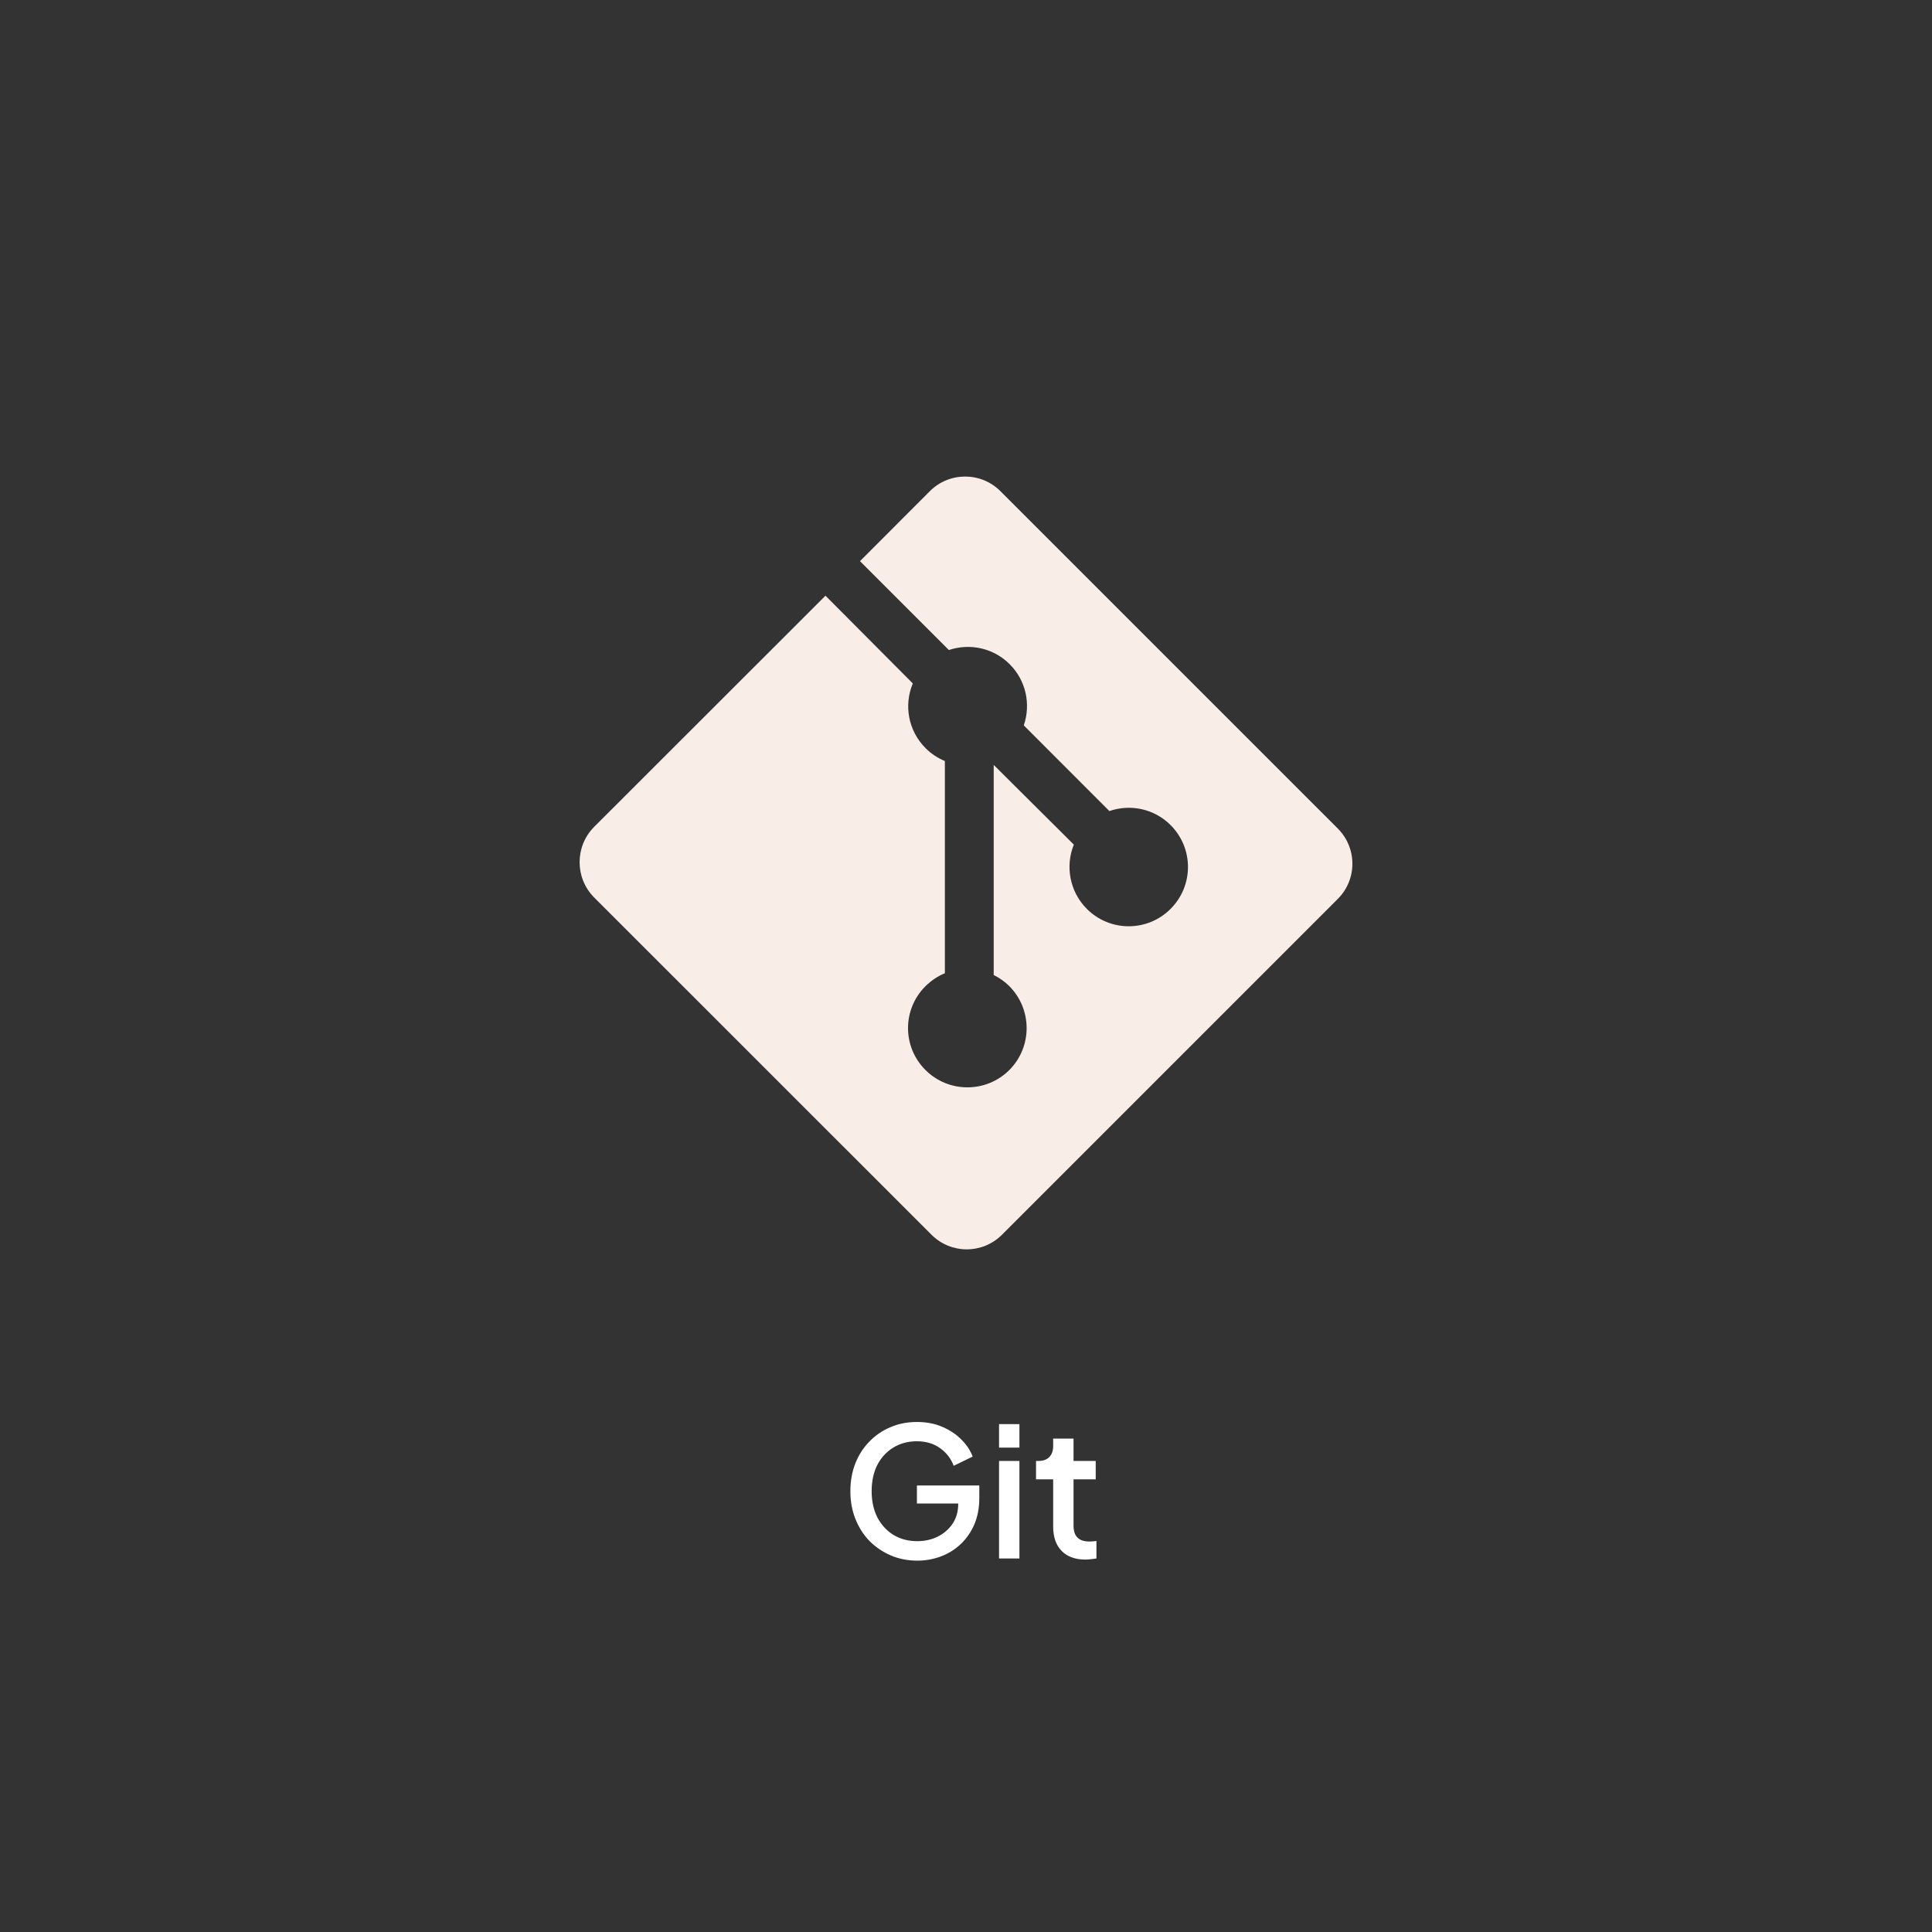 <svg width="110" height="110" viewBox="0 0 150 150" fill="none" xmlns="http://www.w3.org/2000/svg">
<rect x="0" y="0" width="150" height="150" fill="#333333" stroke="none"/>
<path d="M75 0L139.952 37.5V112.5L75 150L10.048 112.5V37.5L75 0Z" fill="none"/>
<g clip-path="url(#clip0_244_362)">
<path d="M103.865 64.325L77.668 38.13C76.157 36.622 73.713 36.622 72.198 38.13L66.77 43.567L73.67 50.467C75.282 49.93 77.118 50.292 78.392 51.57C79.683 52.857 80.037 54.715 79.487 56.32L86.132 62.97C87.745 62.412 89.6 62.775 90.882 64.057C92.685 65.857 92.685 68.767 90.882 70.567C89.085 72.365 86.18 72.365 84.382 70.567C83.035 69.215 82.698 67.225 83.373 65.577L77.15 59.387V75.7C77.59 75.915 78.005 76.207 78.37 76.57C80.153 78.372 80.153 81.277 78.37 83.07C76.573 84.872 73.647 84.872 71.847 83.07C70.05 81.272 70.05 78.372 71.847 76.575C72.302 76.125 72.815 75.785 73.36 75.56V59.087C72.817 58.86 72.3 58.532 71.86 58.085C70.498 56.722 70.17 54.73 70.87 53.062L64.09 46.25L46.125 64.202C44.625 65.715 44.625 68.162 46.125 69.675L72.325 95.867C73.835 97.377 76.28 97.377 77.79 95.867L103.865 69.792C105.377 68.285 105.377 65.837 103.865 64.325Z" fill="#F9EEE7"/>
</g>
<path d="M71.217 121.168C70.48 121.168 69.794 121.033 69.159 120.762C68.534 120.491 67.983 120.118 67.507 119.642C67.04 119.157 66.676 118.587 66.415 117.934C66.154 117.281 66.023 116.562 66.023 115.778C66.023 115.003 66.149 114.289 66.401 113.636C66.662 112.973 67.026 112.404 67.493 111.928C67.96 111.443 68.506 111.069 69.131 110.808C69.756 110.537 70.442 110.402 71.189 110.402C71.926 110.402 72.584 110.528 73.163 110.78C73.751 111.032 74.246 111.363 74.647 111.774C75.048 112.175 75.338 112.614 75.515 113.09L74.045 113.804C73.83 113.235 73.476 112.777 72.981 112.432C72.486 112.077 71.889 111.9 71.189 111.9C70.498 111.9 69.887 112.063 69.355 112.39C68.823 112.717 68.408 113.169 68.109 113.748C67.82 114.327 67.675 115.003 67.675 115.778C67.675 116.553 67.824 117.234 68.123 117.822C68.431 118.401 68.851 118.853 69.383 119.18C69.915 119.497 70.526 119.656 71.217 119.656C71.796 119.656 72.323 119.539 72.799 119.306C73.284 119.063 73.672 118.727 73.961 118.298C74.25 117.859 74.395 117.351 74.395 116.772V116.058L75.137 116.73H71.189V115.33H76.033V116.31C76.033 117.075 75.902 117.761 75.641 118.368C75.38 118.965 75.025 119.474 74.577 119.894C74.129 120.314 73.616 120.631 73.037 120.846C72.458 121.061 71.852 121.168 71.217 121.168ZM77.566 121V113.426H79.148V121H77.566ZM77.566 112.39V110.57H79.148V112.39H77.566ZM84.273 121.084C83.48 121.084 82.864 120.86 82.425 120.412C81.987 119.964 81.767 119.334 81.767 118.522V114.854H80.437V113.426H80.647C81.002 113.426 81.277 113.323 81.473 113.118C81.669 112.913 81.767 112.633 81.767 112.278V111.69H83.349V113.426H85.071V114.854H83.349V118.452C83.349 118.713 83.391 118.937 83.475 119.124C83.559 119.301 83.695 119.441 83.881 119.544C84.068 119.637 84.311 119.684 84.609 119.684C84.684 119.684 84.768 119.679 84.861 119.67C84.955 119.661 85.043 119.651 85.127 119.642V121C84.997 121.019 84.852 121.037 84.693 121.056C84.535 121.075 84.395 121.084 84.273 121.084Z" fill="white"/>
<defs>
<clipPath id="clip0_244_362">
<rect width="60" height="60" fill="#F9EEE7" transform="translate(45 37)"/>
</clipPath>
</defs>
</svg>
